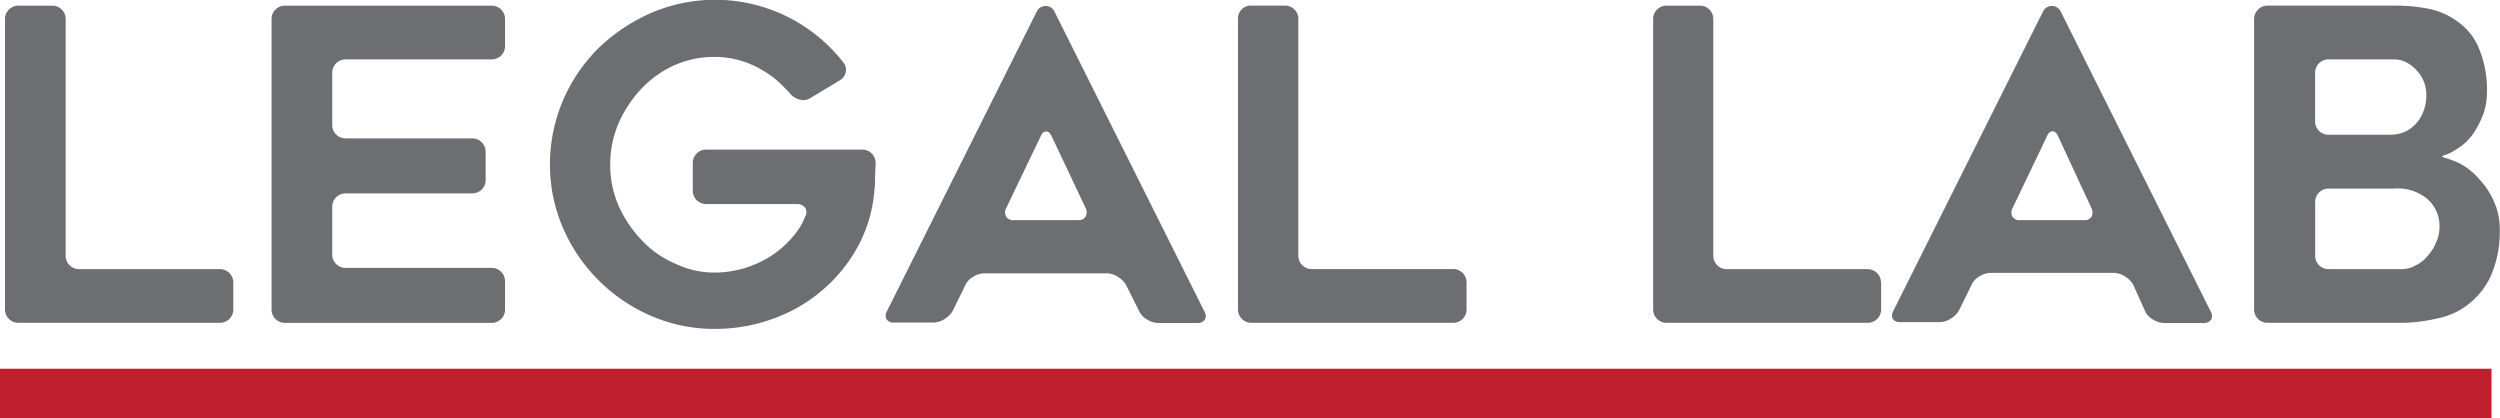 <svg xmlns="http://www.w3.org/2000/svg" viewBox="0 0 300.02 50.18"><defs><style>.cls-1{fill:#6d6e71;}.cls-2{fill:#be1e2d;}</style></defs><title>logo_old</title><g id="Слой_2" data-name="Слой 2"><g id="Layer_1" data-name="Layer 1"><path class="cls-1" d="M28,33.91v3.22a1.6,1.6,0,0,1-1.61,1.61H2.21a1.56,1.56,0,0,1-1.14-.47A1.56,1.56,0,0,1,.6,37.13V2.29a1.56,1.56,0,0,1,.47-1.14A1.55,1.55,0,0,1,2.21.68H6.27a1.56,1.56,0,0,1,1.14.47,1.56,1.56,0,0,1,.47,1.14v28.4A1.6,1.6,0,0,0,9.5,32.3H26.4A1.6,1.6,0,0,1,28,33.91Z"/><path class="cls-1" d="M39.87,8.74V15a1.6,1.6,0,0,0,1.61,1.61H56.67a1.6,1.6,0,0,1,1.61,1.61v3.38a1.6,1.6,0,0,1-1.61,1.61H41.48a1.6,1.6,0,0,0-1.61,1.61v5.72a1.6,1.6,0,0,0,1.61,1.61H59a1.6,1.6,0,0,1,1.61,1.61v3.33A1.6,1.6,0,0,1,59,38.75H34.2a1.6,1.6,0,0,1-1.61-1.61V2.29a1.56,1.56,0,0,1,.47-1.14A1.55,1.55,0,0,1,34.2.68H59a1.56,1.56,0,0,1,1.14.47,1.56,1.56,0,0,1,.47,1.14V5.51A1.6,1.6,0,0,1,59,7.13H41.48a1.6,1.6,0,0,0-1.61,1.61Z"/><path class="cls-1" d="M105.09,19.56q-.05,1-.08,2.08a7.53,7.53,0,0,1-.08,1.2A16.71,16.71,0,0,1,103,29.49a18.39,18.39,0,0,1-4.21,5.25,18.72,18.72,0,0,1-5.93,3.48,20.24,20.24,0,0,1-7.07,1.25,19,19,0,0,1-7.65-1.56,20.2,20.2,0,0,1-6.29-4.26,20,20,0,0,1-4.26-6.24A19,19,0,0,1,66,19.76a19.59,19.59,0,0,1,1.56-7.7,19.8,19.8,0,0,1,1.85-3.38,20.36,20.36,0,0,1,2.42-2.91,21.53,21.53,0,0,1,6.29-4.21,19.51,19.51,0,0,1,23.09,5.93,1.33,1.33,0,0,1,.29,1.14,1.5,1.5,0,0,1-.7,1l-3.54,2.13a1.53,1.53,0,0,1-1.22.21,2.31,2.31,0,0,1-1.12-.62,18.91,18.91,0,0,0-1.53-1.56,10.62,10.62,0,0,0-1.79-1.3,11.1,11.1,0,0,0-5.83-1.66,11.79,11.79,0,0,0-4.84,1,12.63,12.63,0,0,0-4,2.86,14.58,14.58,0,0,0-2.7,4.11,12.57,12.57,0,0,0-1,4.94,12.33,12.33,0,0,0,1,4.94A14.57,14.57,0,0,0,77,28.81a11.7,11.7,0,0,0,4,2.81,10.88,10.88,0,0,0,4.84,1.09,12.64,12.64,0,0,0,7.13-2.29,12.57,12.57,0,0,0,2.65-2.6,7.46,7.46,0,0,0,1-1.82,1,1,0,0,0,0-1.07,1.2,1.2,0,0,0-1-.44H84.75a1.6,1.6,0,0,1-1.61-1.61V19.56a1.6,1.6,0,0,1,1.61-1.61h18.72a1.6,1.6,0,0,1,1.61,1.61Z"/><path class="cls-1" d="M106.44,37.34l18-36a1.18,1.18,0,0,1,2.08,0l18,36a1,1,0,0,1,.08,1,1,1,0,0,1-.91.42H139a2.55,2.55,0,0,1-1.35-.42,2.24,2.24,0,0,1-.94-1l-1.56-3.12a2.76,2.76,0,0,0-1-1,2.44,2.44,0,0,0-1.33-.42H118.14a2.57,2.57,0,0,0-1.35.42,2.24,2.24,0,0,0-.94,1l-1.51,3.07a2.63,2.63,0,0,1-1,1,2.43,2.43,0,0,1-1.33.42h-4.73a1,1,0,0,1-.91-.42A1.05,1.05,0,0,1,106.44,37.34Zm15.24-10.92h7.7a.93.93,0,0,0,.91-.44,1.11,1.11,0,0,0,0-1l-4.06-8.58q-.26-.62-.68-.62t-.68.62L120.74,25a1.09,1.09,0,0,0,0,1A1,1,0,0,0,121.68,26.42Z"/><path class="cls-1" d="M176,33.91v3.22a1.6,1.6,0,0,1-1.61,1.61H150.18a1.6,1.6,0,0,1-1.61-1.61V2.29A1.56,1.56,0,0,1,149,1.14a1.55,1.55,0,0,1,1.14-.47h4.06a1.56,1.56,0,0,1,1.14.47,1.56,1.56,0,0,1,.47,1.14v28.4a1.6,1.6,0,0,0,1.61,1.61h16.9A1.6,1.6,0,0,1,176,33.91Z"/><path class="cls-1" d="M225.75,33.91v3.22a1.6,1.6,0,0,1-1.61,1.61H200a1.6,1.6,0,0,1-1.61-1.61V2.29a1.56,1.56,0,0,1,.47-1.14A1.55,1.55,0,0,1,200,.68H204a1.55,1.55,0,0,1,1.14.47,1.56,1.56,0,0,1,.47,1.14v28.4a1.6,1.6,0,0,0,1.61,1.61h16.9a1.6,1.6,0,0,1,1.61,1.61Z"/><path class="cls-1" d="M227.2,37.34l18-36a1.18,1.18,0,0,1,2.08,0l18,36a1,1,0,0,1,.08,1,1,1,0,0,1-.91.42h-4.73a2.55,2.55,0,0,1-1.35-.42,2.23,2.23,0,0,1-.94-1L256,34.17a2.76,2.76,0,0,0-1-1,2.44,2.44,0,0,0-1.33-.42H238.9a2.57,2.57,0,0,0-1.35.42,2.24,2.24,0,0,0-.94,1l-1.51,3.07a2.62,2.62,0,0,1-1,1,2.43,2.43,0,0,1-1.33.42h-4.73a1,1,0,0,1-.91-.42A1.05,1.05,0,0,1,227.2,37.34Zm15.24-10.92h7.7A.93.93,0,0,0,251,26a1.11,1.11,0,0,0,0-1L247,16.38q-.26-.62-.68-.62t-.68.62L241.51,25a1.09,1.09,0,0,0,0,1A1,1,0,0,0,242.44,26.42Z"/><path class="cls-1" d="M298,13.73a11.08,11.08,0,0,1-1.25,2.39,6.63,6.63,0,0,1-2,1.82,5.53,5.53,0,0,1-1.2.62q-.52.16-.47.23a1.75,1.75,0,0,0,.62.23q.73.26,1.35.52a8,8,0,0,1,2.44,1.92,9.34,9.34,0,0,1,1.82,2.76,7.93,7.93,0,0,1,.68,3.28,13.45,13.45,0,0,1-.94,5.31,9,9,0,0,1-2.55,3.48,8.66,8.66,0,0,1-3.75,1.87q-1.09.26-2.24.42a17.61,17.61,0,0,1-2.39.16h-16a1.6,1.6,0,0,1-1.61-1.61V2.29A1.56,1.56,0,0,1,271,1.14a1.55,1.55,0,0,1,1.14-.47h15.13q1.2,0,2.24.1t2.08.31a8.82,8.82,0,0,1,3.54,1.66A7.19,7.19,0,0,1,297.57,6a12.82,12.82,0,0,1,.88,5.25A7.34,7.34,0,0,1,298,13.73Zm-18.51,2.44h7.33a4.24,4.24,0,0,0,1.92-.42,4.35,4.35,0,0,0,1.35-1.09,4.76,4.76,0,0,0,.83-1.56,5.11,5.11,0,0,0,.26-1.72,4.3,4.3,0,0,0-.31-1.61A4.13,4.13,0,0,0,290,8.43a4.84,4.84,0,0,0-1.2-.94,3.14,3.14,0,0,0-1.51-.36h-7.85a1.6,1.6,0,0,0-1.61,1.61v5.82a1.6,1.6,0,0,0,1.61,1.61Zm10.45,15.66a4.18,4.18,0,0,0,1.46-1.2,5.17,5.17,0,0,0,1-1.66,4.27,4.27,0,0,0,.36-1.82,4.32,4.32,0,0,0-1.4-3.22,5.49,5.49,0,0,0-4-1.3h-7.91a1.6,1.6,0,0,0-1.61,1.61v6.45a1.6,1.6,0,0,0,1.61,1.61h8.69A3.37,3.37,0,0,0,289.93,31.83Z"/><rect class="cls-2" y="44.25" width="299" height="5.93"/></g></g></svg>